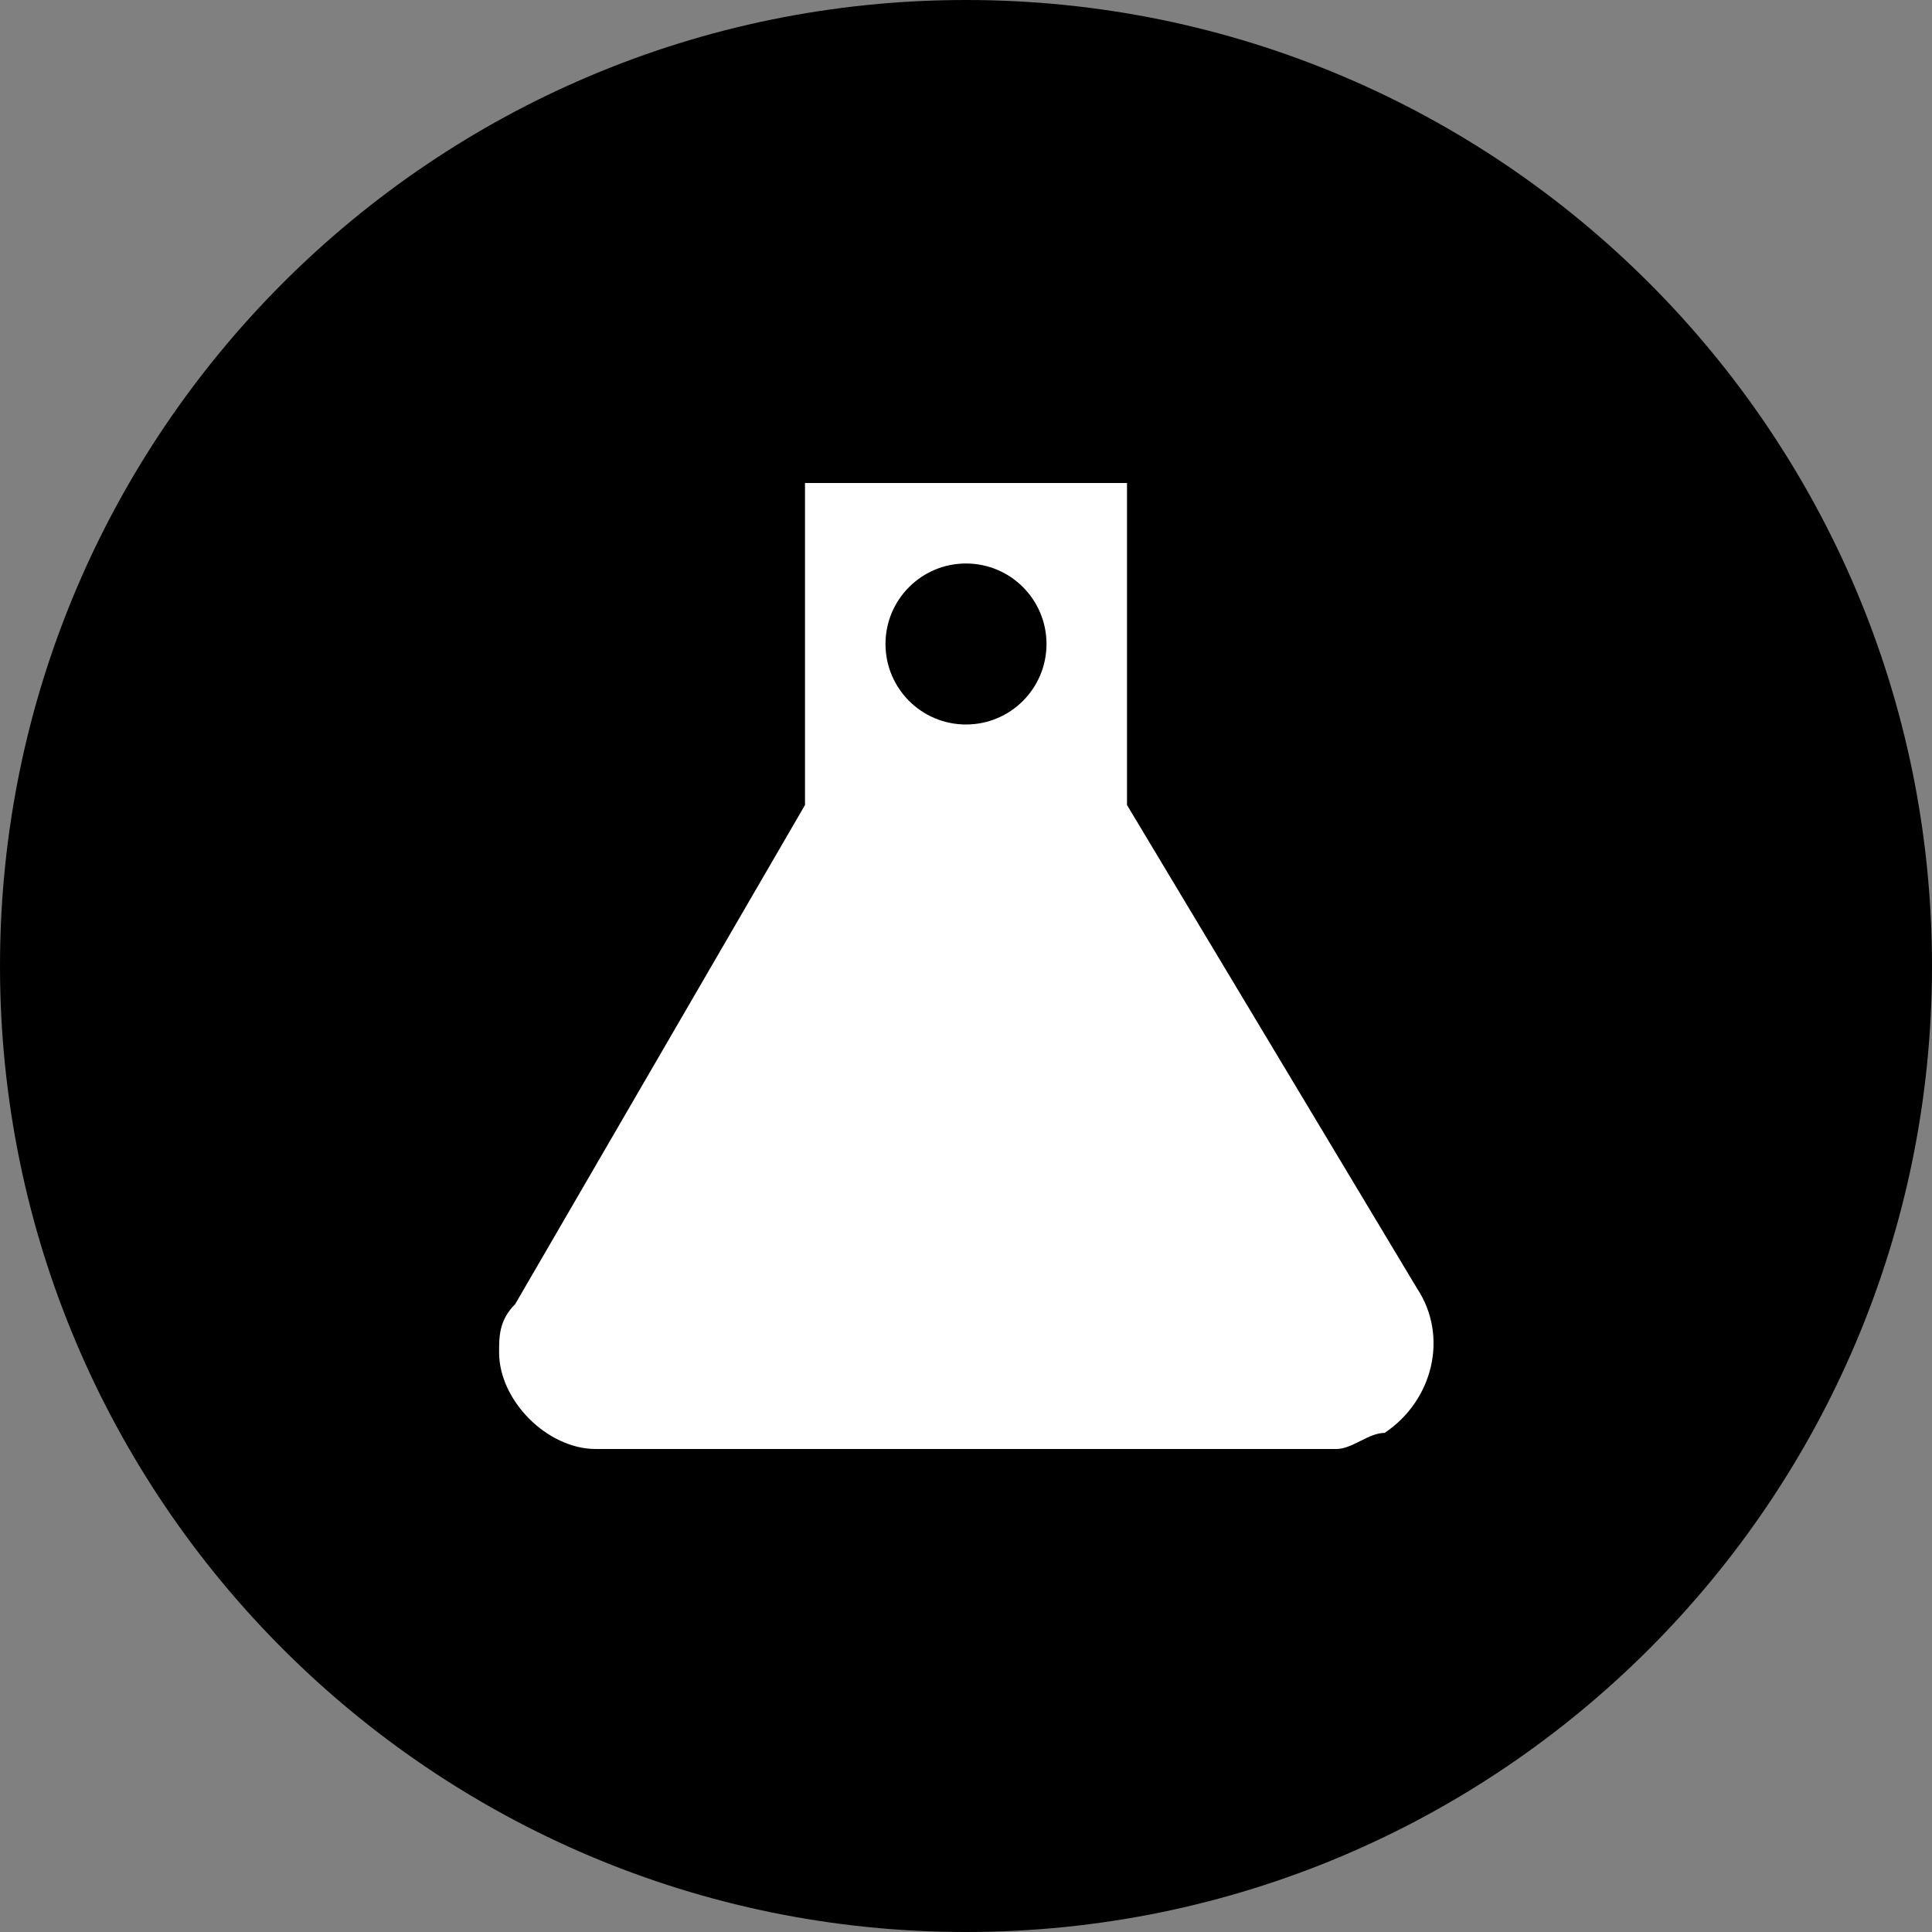 <?xml version="1.0" encoding="UTF-8"?>
<svg width="256px" height="256px" viewBox="0 0 256 256" version="1.1" xmlns="http://www.w3.org/2000/svg">
    <rect x="0" y="0" width="256" height="256" fill="#808080" stroke="none"/>
    <g>
        <path d="M128,0 C198.692,0 256,57.308 256,128 C256,198.692 198.692,256 128,256 C57.308,256 0,198.692 0,128 C0,57.308 57.308,0 128,0 Z" fill="#000000"></path>
        <path d="M106.667,64 L149.333,64 L149.333,106.667 L187.733,170.667 C192,177.067 189.867,185.6 183.467,189.867 C181.333,189.867 179.2,192 177.067,192 L78.933,192 C72.533,192 66.133,185.6 66.133,179.2 C66.133,177.067 66.133,174.933 68.267,172.8 L106.667,106.667 L106.667,64 Z" fill="#FFFFFF"></path>
        <circle cx="128" cy="85.333" r="10.667" fill="#000000"></circle>
    </g>
</svg>
